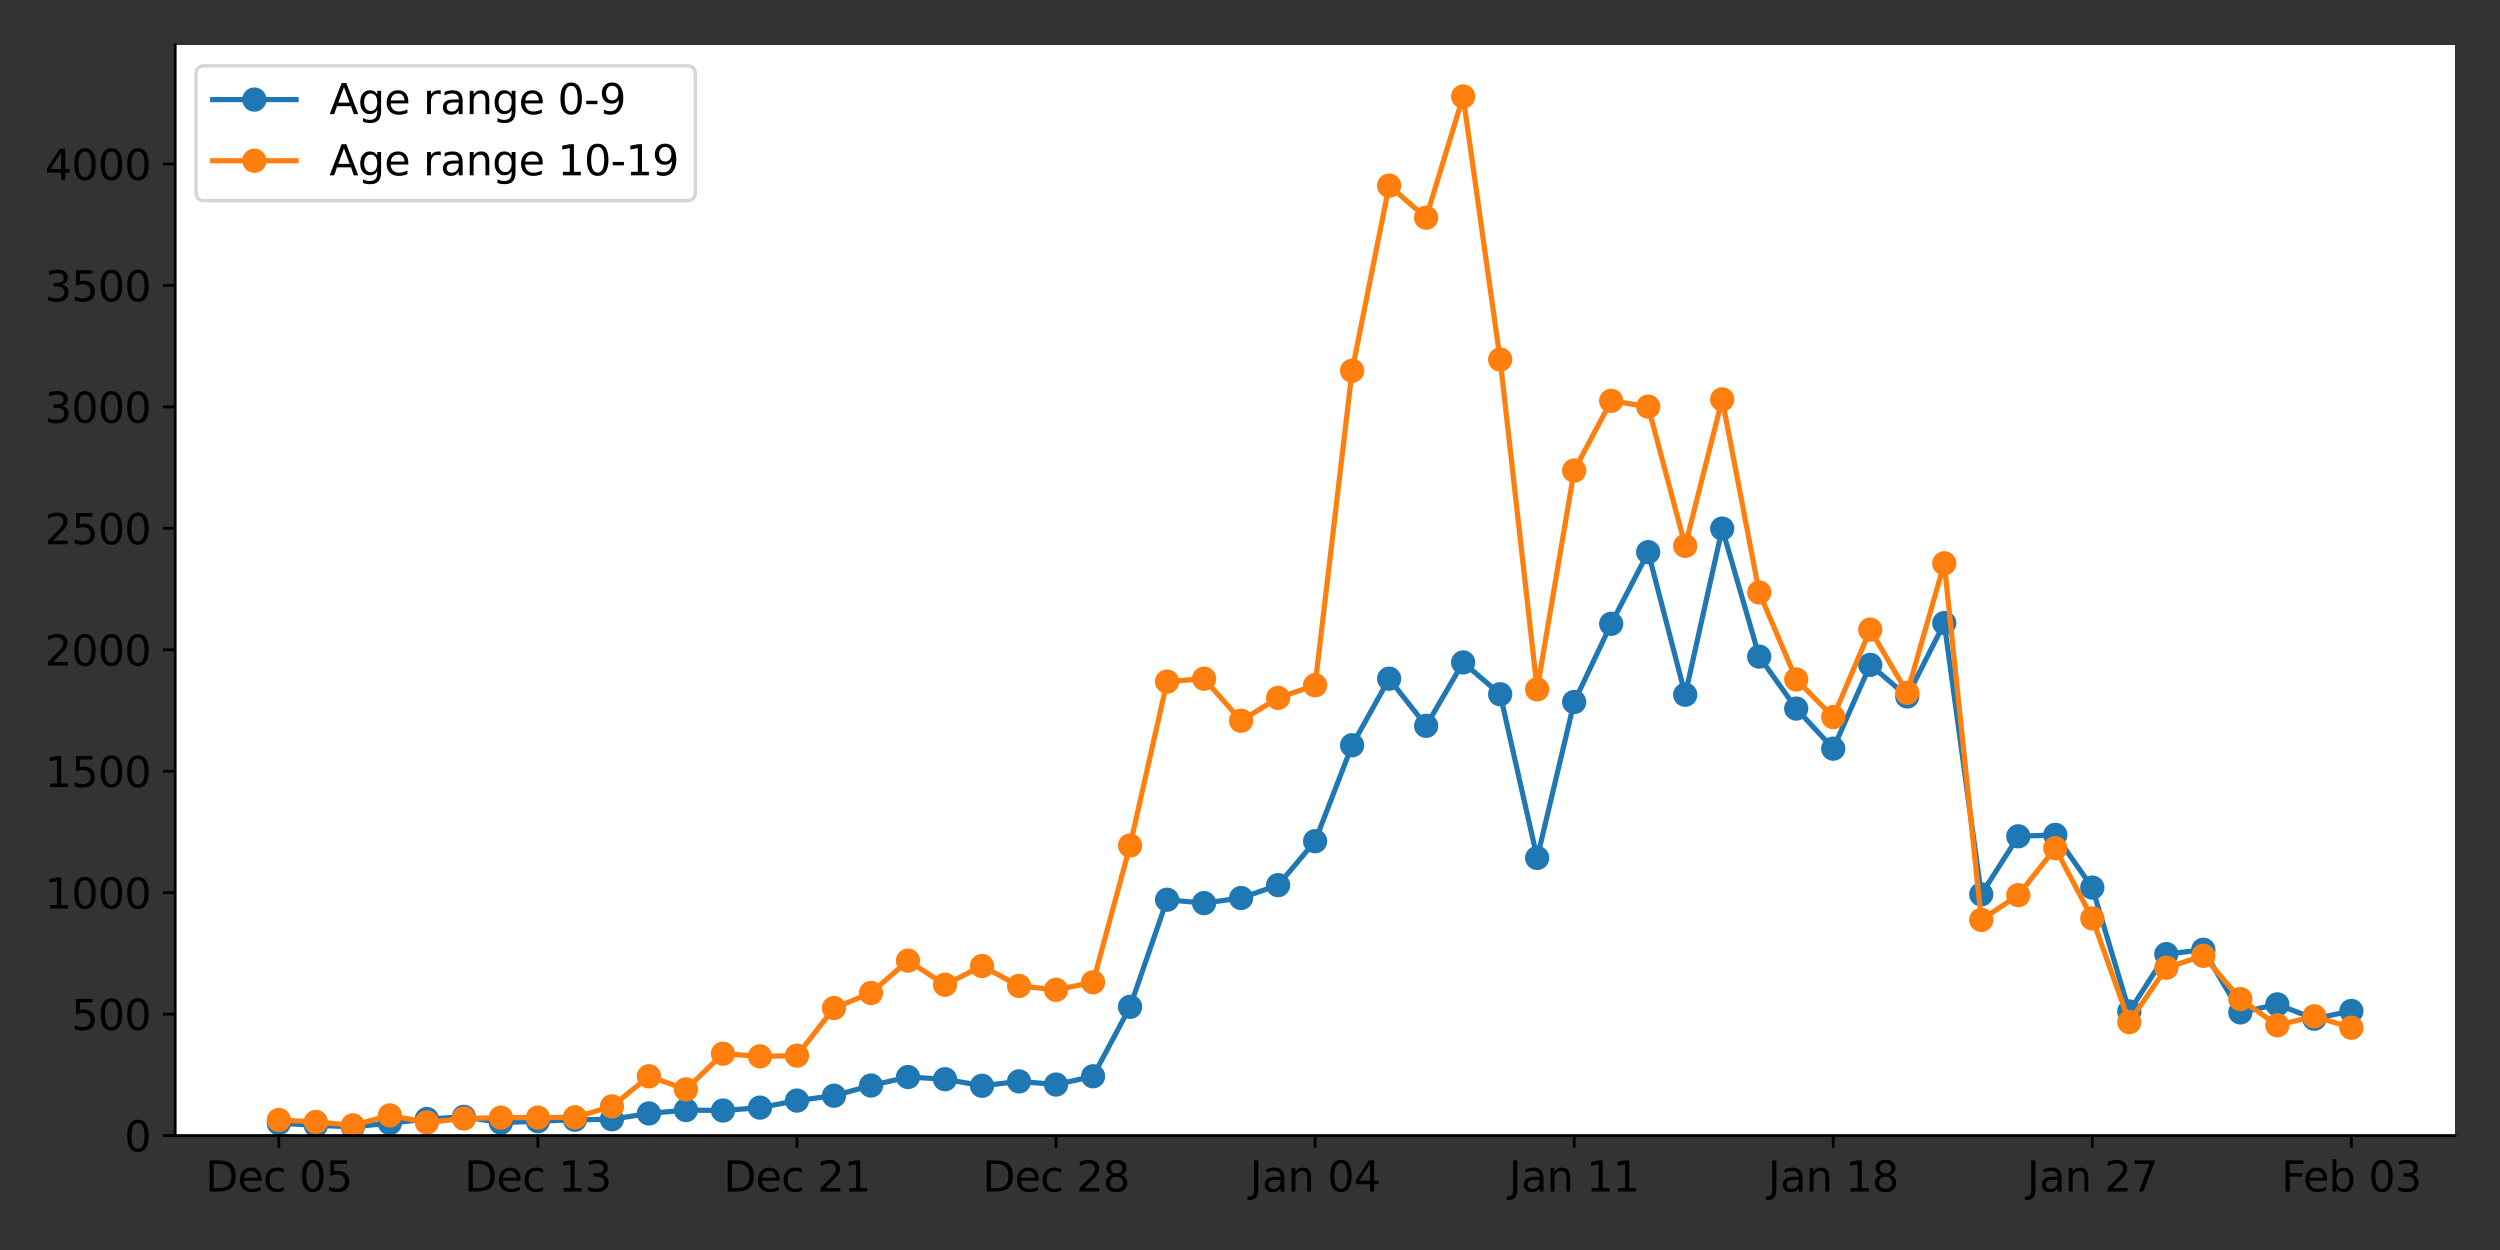 <?xml version="1.0" encoding="utf-8" standalone="no"?>
<!DOCTYPE svg PUBLIC "-//W3C//DTD SVG 1.1//EN"
  "http://www.w3.org/Graphics/SVG/1.1/DTD/svg11.dtd">
<svg xmlns:xlink="http://www.w3.org/1999/xlink" width="720pt" height="360pt" viewBox="0 0 720 360" xmlns="http://www.w3.org/2000/svg" version="1.1">
 <rect x="0" y="0" width="720" height="360" fill="#333333" stroke="none"/>
 <defs>
  <style type="text/css">*{stroke-linejoin: round; stroke-linecap: butt}</style>
 </defs>
 <g id="figure_1">
  <g id="patch_1">
   <path d="M 0 360 
L 720 360 
L 720 0 
L 0 0 
L 0 360 
z
" style="fill: none"/>
  </g>
  <g id="axes_1">
   <g id="patch_2">
    <path d="M 50.46 327.04 
L 707.04 327.04 
L 707.04 12.96 
L 50.46 12.96 
z
" style="fill: #ffffff"/>
   </g>
   <g id="matplotlib.axis_1">
    <g id="xtick_1">
     <g id="line2d_1">
      <defs>
       <path id="m9678a0bbe9" d="M 0 0 
L 0 3.5 
" style="stroke: #000000; stroke-width: 0.8"/>
      </defs>
      <g>
       <use xlink:href="#m9678a0bbe9" x="80.305" y="327.04" style="stroke: #000000; stroke-width: 0.8"/>
      </g>
     </g>
     <g id="text_1">
      <!-- Dec 05 -->
      <g transform="translate(59.152 343.158)scale(0.12 -0.12)">
       <defs>
        <path id="DejaVuSans-44" d="M 1259 4147 
L 1259 519 
L 2022 519 
Q 2988 519 3436 956 
Q 3884 1394 3884 2338 
Q 3884 3275 3436 3711 
Q 2988 4147 2022 4147 
L 1259 4147 
z
M 628 4666 
L 1925 4666 
Q 3281 4666 3915 4102 
Q 4550 3538 4550 2338 
Q 4550 1131 3912 565 
Q 3275 0 1925 0 
L 628 0 
L 628 4666 
z
" transform="scale(0.016)"/>
        <path id="DejaVuSans-65" d="M 3597 1894 
L 3597 1613 
L 953 1613 
Q 991 1019 1311 708 
Q 1631 397 2203 397 
Q 2534 397 2845 478 
Q 3156 559 3463 722 
L 3463 178 
Q 3153 47 2828 -22 
Q 2503 -91 2169 -91 
Q 1331 -91 842 396 
Q 353 884 353 1716 
Q 353 2575 817 3079 
Q 1281 3584 2069 3584 
Q 2775 3584 3186 3129 
Q 3597 2675 3597 1894 
z
M 3022 2063 
Q 3016 2534 2758 2815 
Q 2500 3097 2075 3097 
Q 1594 3097 1305 2825 
Q 1016 2553 972 2059 
L 3022 2063 
z
" transform="scale(0.016)"/>
        <path id="DejaVuSans-63" d="M 3122 3366 
L 3122 2828 
Q 2878 2963 2633 3030 
Q 2388 3097 2138 3097 
Q 1578 3097 1268 2742 
Q 959 2388 959 1747 
Q 959 1106 1268 751 
Q 1578 397 2138 397 
Q 2388 397 2633 464 
Q 2878 531 3122 666 
L 3122 134 
Q 2881 22 2623 -34 
Q 2366 -91 2075 -91 
Q 1284 -91 818 406 
Q 353 903 353 1747 
Q 353 2603 823 3093 
Q 1294 3584 2113 3584 
Q 2378 3584 2631 3529 
Q 2884 3475 3122 3366 
z
" transform="scale(0.016)"/>
        <path id="DejaVuSans-20" transform="scale(0.016)"/>
        <path id="DejaVuSans-30" d="M 2034 4250 
Q 1547 4250 1301 3770 
Q 1056 3291 1056 2328 
Q 1056 1369 1301 889 
Q 1547 409 2034 409 
Q 2525 409 2770 889 
Q 3016 1369 3016 2328 
Q 3016 3291 2770 3770 
Q 2525 4250 2034 4250 
z
M 2034 4750 
Q 2819 4750 3233 4129 
Q 3647 3509 3647 2328 
Q 3647 1150 3233 529 
Q 2819 -91 2034 -91 
Q 1250 -91 836 529 
Q 422 1150 422 2328 
Q 422 3509 836 4129 
Q 1250 4750 2034 4750 
z
" transform="scale(0.016)"/>
        <path id="DejaVuSans-35" d="M 691 4666 
L 3169 4666 
L 3169 4134 
L 1269 4134 
L 1269 2991 
Q 1406 3038 1543 3061 
Q 1681 3084 1819 3084 
Q 2600 3084 3056 2656 
Q 3513 2228 3513 1497 
Q 3513 744 3044 326 
Q 2575 -91 1722 -91 
Q 1428 -91 1123 -41 
Q 819 9 494 109 
L 494 744 
Q 775 591 1075 516 
Q 1375 441 1709 441 
Q 2250 441 2565 725 
Q 2881 1009 2881 1497 
Q 2881 1984 2565 2268 
Q 2250 2553 1709 2553 
Q 1456 2553 1204 2497 
Q 953 2441 691 2322 
L 691 4666 
z
" transform="scale(0.016)"/>
       </defs>
       <use xlink:href="#DejaVuSans-44"/>
       <use xlink:href="#DejaVuSans-65" x="77.002"/>
       <use xlink:href="#DejaVuSans-63" x="138.525"/>
       <use xlink:href="#DejaVuSans-20" x="193.506"/>
       <use xlink:href="#DejaVuSans-30" x="225.293"/>
       <use xlink:href="#DejaVuSans-35" x="288.916"/>
      </g>
     </g>
    </g>
    <g id="xtick_2">
     <g id="line2d_2">
      <g>
       <use xlink:href="#m9678a0bbe9" x="154.916" y="327.04" style="stroke: #000000; stroke-width: 0.8"/>
      </g>
     </g>
     <g id="text_2">
      <!-- Dec 13 -->
      <g transform="translate(133.763 343.158)scale(0.12 -0.12)">
       <defs>
        <path id="DejaVuSans-31" d="M 794 531 
L 1825 531 
L 1825 4091 
L 703 3866 
L 703 4441 
L 1819 4666 
L 2450 4666 
L 2450 531 
L 3481 531 
L 3481 0 
L 794 0 
L 794 531 
z
" transform="scale(0.016)"/>
        <path id="DejaVuSans-33" d="M 2597 2516 
Q 3050 2419 3304 2112 
Q 3559 1806 3559 1356 
Q 3559 666 3084 287 
Q 2609 -91 1734 -91 
Q 1441 -91 1130 -33 
Q 819 25 488 141 
L 488 750 
Q 750 597 1062 519 
Q 1375 441 1716 441 
Q 2309 441 2620 675 
Q 2931 909 2931 1356 
Q 2931 1769 2642 2001 
Q 2353 2234 1838 2234 
L 1294 2234 
L 1294 2753 
L 1863 2753 
Q 2328 2753 2575 2939 
Q 2822 3125 2822 3475 
Q 2822 3834 2567 4026 
Q 2313 4219 1838 4219 
Q 1578 4219 1281 4162 
Q 984 4106 628 3988 
L 628 4550 
Q 988 4650 1302 4700 
Q 1616 4750 1894 4750 
Q 2613 4750 3031 4423 
Q 3450 4097 3450 3541 
Q 3450 3153 3228 2886 
Q 3006 2619 2597 2516 
z
" transform="scale(0.016)"/>
       </defs>
       <use xlink:href="#DejaVuSans-44"/>
       <use xlink:href="#DejaVuSans-65" x="77.002"/>
       <use xlink:href="#DejaVuSans-63" x="138.525"/>
       <use xlink:href="#DejaVuSans-20" x="193.506"/>
       <use xlink:href="#DejaVuSans-31" x="225.293"/>
       <use xlink:href="#DejaVuSans-33" x="288.916"/>
      </g>
     </g>
    </g>
    <g id="xtick_3">
     <g id="line2d_3">
      <g>
       <use xlink:href="#m9678a0bbe9" x="229.527" y="327.04" style="stroke: #000000; stroke-width: 0.8"/>
      </g>
     </g>
     <g id="text_3">
      <!-- Dec 21 -->
      <g transform="translate(208.374 343.158)scale(0.12 -0.12)">
       <defs>
        <path id="DejaVuSans-32" d="M 1228 531 
L 3431 531 
L 3431 0 
L 469 0 
L 469 531 
Q 828 903 1448 1529 
Q 2069 2156 2228 2338 
Q 2531 2678 2651 2914 
Q 2772 3150 2772 3378 
Q 2772 3750 2511 3984 
Q 2250 4219 1831 4219 
Q 1534 4219 1204 4116 
Q 875 4013 500 3803 
L 500 4441 
Q 881 4594 1212 4672 
Q 1544 4750 1819 4750 
Q 2544 4750 2975 4387 
Q 3406 4025 3406 3419 
Q 3406 3131 3298 2873 
Q 3191 2616 2906 2266 
Q 2828 2175 2409 1742 
Q 1991 1309 1228 531 
z
" transform="scale(0.016)"/>
       </defs>
       <use xlink:href="#DejaVuSans-44"/>
       <use xlink:href="#DejaVuSans-65" x="77.002"/>
       <use xlink:href="#DejaVuSans-63" x="138.525"/>
       <use xlink:href="#DejaVuSans-20" x="193.506"/>
       <use xlink:href="#DejaVuSans-32" x="225.293"/>
       <use xlink:href="#DejaVuSans-31" x="288.916"/>
      </g>
     </g>
    </g>
    <g id="xtick_4">
     <g id="line2d_4">
      <g>
       <use xlink:href="#m9678a0bbe9" x="304.139" y="327.04" style="stroke: #000000; stroke-width: 0.8"/>
      </g>
     </g>
     <g id="text_4">
      <!-- Dec 28 -->
      <g transform="translate(282.986 343.158)scale(0.12 -0.12)">
       <defs>
        <path id="DejaVuSans-38" d="M 2034 2216 
Q 1584 2216 1326 1975 
Q 1069 1734 1069 1313 
Q 1069 891 1326 650 
Q 1584 409 2034 409 
Q 2484 409 2743 651 
Q 3003 894 3003 1313 
Q 3003 1734 2745 1975 
Q 2488 2216 2034 2216 
z
M 1403 2484 
Q 997 2584 770 2862 
Q 544 3141 544 3541 
Q 544 4100 942 4425 
Q 1341 4750 2034 4750 
Q 2731 4750 3128 4425 
Q 3525 4100 3525 3541 
Q 3525 3141 3298 2862 
Q 3072 2584 2669 2484 
Q 3125 2378 3379 2068 
Q 3634 1759 3634 1313 
Q 3634 634 3220 271 
Q 2806 -91 2034 -91 
Q 1263 -91 848 271 
Q 434 634 434 1313 
Q 434 1759 690 2068 
Q 947 2378 1403 2484 
z
M 1172 3481 
Q 1172 3119 1398 2916 
Q 1625 2713 2034 2713 
Q 2441 2713 2670 2916 
Q 2900 3119 2900 3481 
Q 2900 3844 2670 4047 
Q 2441 4250 2034 4250 
Q 1625 4250 1398 4047 
Q 1172 3844 1172 3481 
z
" transform="scale(0.016)"/>
       </defs>
       <use xlink:href="#DejaVuSans-44"/>
       <use xlink:href="#DejaVuSans-65" x="77.002"/>
       <use xlink:href="#DejaVuSans-63" x="138.525"/>
       <use xlink:href="#DejaVuSans-20" x="193.506"/>
       <use xlink:href="#DejaVuSans-32" x="225.293"/>
       <use xlink:href="#DejaVuSans-38" x="288.916"/>
      </g>
     </g>
    </g>
    <g id="xtick_5">
     <g id="line2d_5">
      <g>
       <use xlink:href="#m9678a0bbe9" x="378.75" y="327.04" style="stroke: #000000; stroke-width: 0.8"/>
      </g>
     </g>
     <g id="text_5">
      <!-- Jan 04 -->
      <g transform="translate(359.959 343.158)scale(0.12 -0.12)">
       <defs>
        <path id="DejaVuSans-4a" d="M 628 4666 
L 1259 4666 
L 1259 325 
Q 1259 -519 939 -900 
Q 619 -1281 -91 -1281 
L -331 -1281 
L -331 -750 
L -134 -750 
Q 284 -750 456 -515 
Q 628 -281 628 325 
L 628 4666 
z
" transform="scale(0.016)"/>
        <path id="DejaVuSans-61" d="M 2194 1759 
Q 1497 1759 1228 1600 
Q 959 1441 959 1056 
Q 959 750 1161 570 
Q 1363 391 1709 391 
Q 2188 391 2477 730 
Q 2766 1069 2766 1631 
L 2766 1759 
L 2194 1759 
z
M 3341 1997 
L 3341 0 
L 2766 0 
L 2766 531 
Q 2569 213 2275 61 
Q 1981 -91 1556 -91 
Q 1019 -91 701 211 
Q 384 513 384 1019 
Q 384 1609 779 1909 
Q 1175 2209 1959 2209 
L 2766 2209 
L 2766 2266 
Q 2766 2663 2505 2880 
Q 2244 3097 1772 3097 
Q 1472 3097 1187 3025 
Q 903 2953 641 2809 
L 641 3341 
Q 956 3463 1253 3523 
Q 1550 3584 1831 3584 
Q 2591 3584 2966 3190 
Q 3341 2797 3341 1997 
z
" transform="scale(0.016)"/>
        <path id="DejaVuSans-6e" d="M 3513 2113 
L 3513 0 
L 2938 0 
L 2938 2094 
Q 2938 2591 2744 2837 
Q 2550 3084 2163 3084 
Q 1697 3084 1428 2787 
Q 1159 2491 1159 1978 
L 1159 0 
L 581 0 
L 581 3500 
L 1159 3500 
L 1159 2956 
Q 1366 3272 1645 3428 
Q 1925 3584 2291 3584 
Q 2894 3584 3203 3211 
Q 3513 2838 3513 2113 
z
" transform="scale(0.016)"/>
        <path id="DejaVuSans-34" d="M 2419 4116 
L 825 1625 
L 2419 1625 
L 2419 4116 
z
M 2253 4666 
L 3047 4666 
L 3047 1625 
L 3713 1625 
L 3713 1100 
L 3047 1100 
L 3047 0 
L 2419 0 
L 2419 1100 
L 313 1100 
L 313 1709 
L 2253 4666 
z
" transform="scale(0.016)"/>
       </defs>
       <use xlink:href="#DejaVuSans-4a"/>
       <use xlink:href="#DejaVuSans-61" x="29.492"/>
       <use xlink:href="#DejaVuSans-6e" x="90.771"/>
       <use xlink:href="#DejaVuSans-20" x="154.15"/>
       <use xlink:href="#DejaVuSans-30" x="185.938"/>
       <use xlink:href="#DejaVuSans-34" x="249.561"/>
      </g>
     </g>
    </g>
    <g id="xtick_6">
     <g id="line2d_6">
      <g>
       <use xlink:href="#m9678a0bbe9" x="453.361" y="327.04" style="stroke: #000000; stroke-width: 0.8"/>
      </g>
     </g>
     <g id="text_6">
      <!-- Jan 11 -->
      <g transform="translate(434.57 343.158)scale(0.12 -0.12)">
       <use xlink:href="#DejaVuSans-4a"/>
       <use xlink:href="#DejaVuSans-61" x="29.492"/>
       <use xlink:href="#DejaVuSans-6e" x="90.771"/>
       <use xlink:href="#DejaVuSans-20" x="154.15"/>
       <use xlink:href="#DejaVuSans-31" x="185.938"/>
       <use xlink:href="#DejaVuSans-31" x="249.561"/>
      </g>
     </g>
    </g>
    <g id="xtick_7">
     <g id="line2d_7">
      <g>
       <use xlink:href="#m9678a0bbe9" x="527.973" y="327.04" style="stroke: #000000; stroke-width: 0.8"/>
      </g>
     </g>
     <g id="text_7">
      <!-- Jan 18 -->
      <g transform="translate(509.181 343.158)scale(0.12 -0.12)">
       <use xlink:href="#DejaVuSans-4a"/>
       <use xlink:href="#DejaVuSans-61" x="29.492"/>
       <use xlink:href="#DejaVuSans-6e" x="90.771"/>
       <use xlink:href="#DejaVuSans-20" x="154.15"/>
       <use xlink:href="#DejaVuSans-31" x="185.938"/>
       <use xlink:href="#DejaVuSans-38" x="249.561"/>
      </g>
     </g>
    </g>
    <g id="xtick_8">
     <g id="line2d_8">
      <g>
       <use xlink:href="#m9678a0bbe9" x="602.584" y="327.04" style="stroke: #000000; stroke-width: 0.8"/>
      </g>
     </g>
     <g id="text_8">
      <!-- Jan 27 -->
      <g transform="translate(583.793 343.158)scale(0.12 -0.12)">
       <defs>
        <path id="DejaVuSans-37" d="M 525 4666 
L 3525 4666 
L 3525 4397 
L 1831 0 
L 1172 0 
L 2766 4134 
L 525 4134 
L 525 4666 
z
" transform="scale(0.016)"/>
       </defs>
       <use xlink:href="#DejaVuSans-4a"/>
       <use xlink:href="#DejaVuSans-61" x="29.492"/>
       <use xlink:href="#DejaVuSans-6e" x="90.771"/>
       <use xlink:href="#DejaVuSans-20" x="154.15"/>
       <use xlink:href="#DejaVuSans-32" x="185.938"/>
       <use xlink:href="#DejaVuSans-37" x="249.561"/>
      </g>
     </g>
    </g>
    <g id="xtick_9">
     <g id="line2d_9">
      <g>
       <use xlink:href="#m9678a0bbe9" x="677.195" y="327.04" style="stroke: #000000; stroke-width: 0.8"/>
      </g>
     </g>
     <g id="text_9">
      <!-- Feb 03 -->
      <g transform="translate(657.032 343.158)scale(0.12 -0.12)">
       <defs>
        <path id="DejaVuSans-46" d="M 628 4666 
L 3309 4666 
L 3309 4134 
L 1259 4134 
L 1259 2759 
L 3109 2759 
L 3109 2228 
L 1259 2228 
L 1259 0 
L 628 0 
L 628 4666 
z
" transform="scale(0.016)"/>
        <path id="DejaVuSans-62" d="M 3116 1747 
Q 3116 2381 2855 2742 
Q 2594 3103 2138 3103 
Q 1681 3103 1420 2742 
Q 1159 2381 1159 1747 
Q 1159 1113 1420 752 
Q 1681 391 2138 391 
Q 2594 391 2855 752 
Q 3116 1113 3116 1747 
z
M 1159 2969 
Q 1341 3281 1617 3432 
Q 1894 3584 2278 3584 
Q 2916 3584 3314 3078 
Q 3713 2572 3713 1747 
Q 3713 922 3314 415 
Q 2916 -91 2278 -91 
Q 1894 -91 1617 61 
Q 1341 213 1159 525 
L 1159 0 
L 581 0 
L 581 4863 
L 1159 4863 
L 1159 2969 
z
" transform="scale(0.016)"/>
       </defs>
       <use xlink:href="#DejaVuSans-46"/>
       <use xlink:href="#DejaVuSans-65" x="52.02"/>
       <use xlink:href="#DejaVuSans-62" x="113.543"/>
       <use xlink:href="#DejaVuSans-20" x="177.02"/>
       <use xlink:href="#DejaVuSans-30" x="208.807"/>
       <use xlink:href="#DejaVuSans-33" x="272.43"/>
      </g>
     </g>
    </g>
   </g>
   <g id="matplotlib.axis_2">
    <g id="ytick_1">
     <g id="line2d_10">
      <defs>
       <path id="mb37a2f0172" d="M 0 0 
L -3.5 0 
" style="stroke: #000000; stroke-width: 0.8"/>
      </defs>
      <g>
       <use xlink:href="#mb37a2f0172" x="50.46" y="327.04" style="stroke: #000000; stroke-width: 0.8"/>
      </g>
     </g>
     <g id="text_10">
      <!-- 0 -->
      <g transform="translate(35.825 331.599)scale(0.12 -0.12)">
       <use xlink:href="#DejaVuSans-30"/>
      </g>
     </g>
    </g>
    <g id="ytick_2">
     <g id="line2d_11">
      <g>
       <use xlink:href="#mb37a2f0172" x="50.46" y="292.065" style="stroke: #000000; stroke-width: 0.8"/>
      </g>
     </g>
     <g id="text_11">
      <!-- 500 -->
      <g transform="translate(20.555 296.624)scale(0.12 -0.12)">
       <use xlink:href="#DejaVuSans-35"/>
       <use xlink:href="#DejaVuSans-30" x="63.623"/>
       <use xlink:href="#DejaVuSans-30" x="127.246"/>
      </g>
     </g>
    </g>
    <g id="ytick_3">
     <g id="line2d_12">
      <g>
       <use xlink:href="#mb37a2f0172" x="50.46" y="257.091" style="stroke: #000000; stroke-width: 0.8"/>
      </g>
     </g>
     <g id="text_12">
      <!-- 1000 -->
      <g transform="translate(12.92 261.65)scale(0.12 -0.12)">
       <use xlink:href="#DejaVuSans-31"/>
       <use xlink:href="#DejaVuSans-30" x="63.623"/>
       <use xlink:href="#DejaVuSans-30" x="127.246"/>
       <use xlink:href="#DejaVuSans-30" x="190.869"/>
      </g>
     </g>
    </g>
    <g id="ytick_4">
     <g id="line2d_13">
      <g>
       <use xlink:href="#mb37a2f0172" x="50.46" y="222.116" style="stroke: #000000; stroke-width: 0.8"/>
      </g>
     </g>
     <g id="text_13">
      <!-- 1500 -->
      <g transform="translate(12.92 226.675)scale(0.12 -0.12)">
       <use xlink:href="#DejaVuSans-31"/>
       <use xlink:href="#DejaVuSans-35" x="63.623"/>
       <use xlink:href="#DejaVuSans-30" x="127.246"/>
       <use xlink:href="#DejaVuSans-30" x="190.869"/>
      </g>
     </g>
    </g>
    <g id="ytick_5">
     <g id="line2d_14">
      <g>
       <use xlink:href="#mb37a2f0172" x="50.46" y="187.141" style="stroke: #000000; stroke-width: 0.8"/>
      </g>
     </g>
     <g id="text_14">
      <!-- 2000 -->
      <g transform="translate(12.92 191.7)scale(0.12 -0.12)">
       <use xlink:href="#DejaVuSans-32"/>
       <use xlink:href="#DejaVuSans-30" x="63.623"/>
       <use xlink:href="#DejaVuSans-30" x="127.246"/>
       <use xlink:href="#DejaVuSans-30" x="190.869"/>
      </g>
     </g>
    </g>
    <g id="ytick_6">
     <g id="line2d_15">
      <g>
       <use xlink:href="#mb37a2f0172" x="50.46" y="152.166" style="stroke: #000000; stroke-width: 0.8"/>
      </g>
     </g>
     <g id="text_15">
      <!-- 2500 -->
      <g transform="translate(12.92 156.725)scale(0.12 -0.12)">
       <use xlink:href="#DejaVuSans-32"/>
       <use xlink:href="#DejaVuSans-35" x="63.623"/>
       <use xlink:href="#DejaVuSans-30" x="127.246"/>
       <use xlink:href="#DejaVuSans-30" x="190.869"/>
      </g>
     </g>
    </g>
    <g id="ytick_7">
     <g id="line2d_16">
      <g>
       <use xlink:href="#mb37a2f0172" x="50.46" y="117.192" style="stroke: #000000; stroke-width: 0.8"/>
      </g>
     </g>
     <g id="text_16">
      <!-- 3000 -->
      <g transform="translate(12.92 121.751)scale(0.12 -0.12)">
       <use xlink:href="#DejaVuSans-33"/>
       <use xlink:href="#DejaVuSans-30" x="63.623"/>
       <use xlink:href="#DejaVuSans-30" x="127.246"/>
       <use xlink:href="#DejaVuSans-30" x="190.869"/>
      </g>
     </g>
    </g>
    <g id="ytick_8">
     <g id="line2d_17">
      <g>
       <use xlink:href="#mb37a2f0172" x="50.46" y="82.217" style="stroke: #000000; stroke-width: 0.8"/>
      </g>
     </g>
     <g id="text_17">
      <!-- 3500 -->
      <g transform="translate(12.92 86.776)scale(0.12 -0.12)">
       <use xlink:href="#DejaVuSans-33"/>
       <use xlink:href="#DejaVuSans-35" x="63.623"/>
       <use xlink:href="#DejaVuSans-30" x="127.246"/>
       <use xlink:href="#DejaVuSans-30" x="190.869"/>
      </g>
     </g>
    </g>
    <g id="ytick_9">
     <g id="line2d_18">
      <g>
       <use xlink:href="#mb37a2f0172" x="50.46" y="47.242" style="stroke: #000000; stroke-width: 0.8"/>
      </g>
     </g>
     <g id="text_18">
      <!-- 4000 -->
      <g transform="translate(12.92 51.801)scale(0.12 -0.12)">
       <use xlink:href="#DejaVuSans-34"/>
       <use xlink:href="#DejaVuSans-30" x="63.623"/>
       <use xlink:href="#DejaVuSans-30" x="127.246"/>
       <use xlink:href="#DejaVuSans-30" x="190.869"/>
      </g>
     </g>
    </g>
   </g>
   <g id="line2d_19">
    <path d="M 80.305 323.473 
L 90.963 324.102 
L 101.622 324.522 
L 112.281 323.473 
L 122.94 322.283 
L 133.598 321.654 
L 144.257 323.333 
L 154.916 322.913 
L 165.575 322.493 
L 176.233 322.353 
L 186.892 320.675 
L 197.551 319.695 
L 208.21 319.835 
L 218.869 318.996 
L 229.527 316.967 
L 240.186 315.568 
L 250.845 312.63 
L 261.504 310.182 
L 272.162 310.812 
L 282.821 312.7 
L 293.48 311.441 
L 304.139 312.351 
L 314.797 309.972 
L 325.456 289.967 
L 336.115 259.119 
L 346.774 260.098 
L 357.432 258.629 
L 368.091 254.922 
L 378.75 242.261 
L 389.409 214.631 
L 400.068 195.465 
L 410.726 209.035 
L 421.385 190.778 
L 432.044 199.942 
L 442.703 247.088 
L 453.361 202.18 
L 464.02 179.657 
L 474.679 159.021 
L 485.338 200.082 
L 495.996 152.236 
L 506.655 189.1 
L 517.314 204.069 
L 527.973 215.611 
L 538.631 191.478 
L 549.29 200.571 
L 559.949 179.447 
L 570.608 257.58 
L 581.267 240.862 
L 591.925 240.443 
L 602.584 255.622 
L 613.243 291.296 
L 623.902 274.788 
L 634.56 273.529 
L 645.219 291.576 
L 655.878 289.267 
L 666.537 293.394 
L 677.195 291.156 
" clip-path="url(#pb057a2be83)" style="fill: none; stroke: #1f77b4; stroke-width: 1.5; stroke-linecap: square"/>
    <defs>
     <path id="m5c2efe991f" d="M 0 3 
C 0.796 3 1.559 2.684 2.121 2.121 
C 2.684 1.559 3 0.796 3 0 
C 3 -0.796 2.684 -1.559 2.121 -2.121 
C 1.559 -2.684 0.796 -3 0 -3 
C -0.796 -3 -1.559 -2.684 -2.121 -2.121 
C -2.684 -1.559 -3 -0.796 -3 0 
C -3 0.796 -2.684 1.559 -2.121 2.121 
C -1.559 2.684 -0.796 3 0 3 
z
" style="stroke: #1f77b4"/>
    </defs>
    <g clip-path="url(#pb057a2be83)">
     <use xlink:href="#m5c2efe991f" x="80.305" y="323.473" style="fill: #1f77b4; stroke: #1f77b4"/>
     <use xlink:href="#m5c2efe991f" x="90.963" y="324.102" style="fill: #1f77b4; stroke: #1f77b4"/>
     <use xlink:href="#m5c2efe991f" x="101.622" y="324.522" style="fill: #1f77b4; stroke: #1f77b4"/>
     <use xlink:href="#m5c2efe991f" x="112.281" y="323.473" style="fill: #1f77b4; stroke: #1f77b4"/>
     <use xlink:href="#m5c2efe991f" x="122.94" y="322.283" style="fill: #1f77b4; stroke: #1f77b4"/>
     <use xlink:href="#m5c2efe991f" x="133.598" y="321.654" style="fill: #1f77b4; stroke: #1f77b4"/>
     <use xlink:href="#m5c2efe991f" x="144.257" y="323.333" style="fill: #1f77b4; stroke: #1f77b4"/>
     <use xlink:href="#m5c2efe991f" x="154.916" y="322.913" style="fill: #1f77b4; stroke: #1f77b4"/>
     <use xlink:href="#m5c2efe991f" x="165.575" y="322.493" style="fill: #1f77b4; stroke: #1f77b4"/>
     <use xlink:href="#m5c2efe991f" x="176.233" y="322.353" style="fill: #1f77b4; stroke: #1f77b4"/>
     <use xlink:href="#m5c2efe991f" x="186.892" y="320.675" style="fill: #1f77b4; stroke: #1f77b4"/>
     <use xlink:href="#m5c2efe991f" x="197.551" y="319.695" style="fill: #1f77b4; stroke: #1f77b4"/>
     <use xlink:href="#m5c2efe991f" x="208.21" y="319.835" style="fill: #1f77b4; stroke: #1f77b4"/>
     <use xlink:href="#m5c2efe991f" x="218.869" y="318.996" style="fill: #1f77b4; stroke: #1f77b4"/>
     <use xlink:href="#m5c2efe991f" x="229.527" y="316.967" style="fill: #1f77b4; stroke: #1f77b4"/>
     <use xlink:href="#m5c2efe991f" x="240.186" y="315.568" style="fill: #1f77b4; stroke: #1f77b4"/>
     <use xlink:href="#m5c2efe991f" x="250.845" y="312.63" style="fill: #1f77b4; stroke: #1f77b4"/>
     <use xlink:href="#m5c2efe991f" x="261.504" y="310.182" style="fill: #1f77b4; stroke: #1f77b4"/>
     <use xlink:href="#m5c2efe991f" x="272.162" y="310.812" style="fill: #1f77b4; stroke: #1f77b4"/>
     <use xlink:href="#m5c2efe991f" x="282.821" y="312.7" style="fill: #1f77b4; stroke: #1f77b4"/>
     <use xlink:href="#m5c2efe991f" x="293.48" y="311.441" style="fill: #1f77b4; stroke: #1f77b4"/>
     <use xlink:href="#m5c2efe991f" x="304.139" y="312.351" style="fill: #1f77b4; stroke: #1f77b4"/>
     <use xlink:href="#m5c2efe991f" x="314.797" y="309.972" style="fill: #1f77b4; stroke: #1f77b4"/>
     <use xlink:href="#m5c2efe991f" x="325.456" y="289.967" style="fill: #1f77b4; stroke: #1f77b4"/>
     <use xlink:href="#m5c2efe991f" x="336.115" y="259.119" style="fill: #1f77b4; stroke: #1f77b4"/>
     <use xlink:href="#m5c2efe991f" x="346.774" y="260.098" style="fill: #1f77b4; stroke: #1f77b4"/>
     <use xlink:href="#m5c2efe991f" x="357.432" y="258.629" style="fill: #1f77b4; stroke: #1f77b4"/>
     <use xlink:href="#m5c2efe991f" x="368.091" y="254.922" style="fill: #1f77b4; stroke: #1f77b4"/>
     <use xlink:href="#m5c2efe991f" x="378.75" y="242.261" style="fill: #1f77b4; stroke: #1f77b4"/>
     <use xlink:href="#m5c2efe991f" x="389.409" y="214.631" style="fill: #1f77b4; stroke: #1f77b4"/>
     <use xlink:href="#m5c2efe991f" x="400.068" y="195.465" style="fill: #1f77b4; stroke: #1f77b4"/>
     <use xlink:href="#m5c2efe991f" x="410.726" y="209.035" style="fill: #1f77b4; stroke: #1f77b4"/>
     <use xlink:href="#m5c2efe991f" x="421.385" y="190.778" style="fill: #1f77b4; stroke: #1f77b4"/>
     <use xlink:href="#m5c2efe991f" x="432.044" y="199.942" style="fill: #1f77b4; stroke: #1f77b4"/>
     <use xlink:href="#m5c2efe991f" x="442.703" y="247.088" style="fill: #1f77b4; stroke: #1f77b4"/>
     <use xlink:href="#m5c2efe991f" x="453.361" y="202.18" style="fill: #1f77b4; stroke: #1f77b4"/>
     <use xlink:href="#m5c2efe991f" x="464.02" y="179.657" style="fill: #1f77b4; stroke: #1f77b4"/>
     <use xlink:href="#m5c2efe991f" x="474.679" y="159.021" style="fill: #1f77b4; stroke: #1f77b4"/>
     <use xlink:href="#m5c2efe991f" x="485.338" y="200.082" style="fill: #1f77b4; stroke: #1f77b4"/>
     <use xlink:href="#m5c2efe991f" x="495.996" y="152.236" style="fill: #1f77b4; stroke: #1f77b4"/>
     <use xlink:href="#m5c2efe991f" x="506.655" y="189.1" style="fill: #1f77b4; stroke: #1f77b4"/>
     <use xlink:href="#m5c2efe991f" x="517.314" y="204.069" style="fill: #1f77b4; stroke: #1f77b4"/>
     <use xlink:href="#m5c2efe991f" x="527.973" y="215.611" style="fill: #1f77b4; stroke: #1f77b4"/>
     <use xlink:href="#m5c2efe991f" x="538.631" y="191.478" style="fill: #1f77b4; stroke: #1f77b4"/>
     <use xlink:href="#m5c2efe991f" x="549.29" y="200.571" style="fill: #1f77b4; stroke: #1f77b4"/>
     <use xlink:href="#m5c2efe991f" x="559.949" y="179.447" style="fill: #1f77b4; stroke: #1f77b4"/>
     <use xlink:href="#m5c2efe991f" x="570.608" y="257.58" style="fill: #1f77b4; stroke: #1f77b4"/>
     <use xlink:href="#m5c2efe991f" x="581.267" y="240.862" style="fill: #1f77b4; stroke: #1f77b4"/>
     <use xlink:href="#m5c2efe991f" x="591.925" y="240.443" style="fill: #1f77b4; stroke: #1f77b4"/>
     <use xlink:href="#m5c2efe991f" x="602.584" y="255.622" style="fill: #1f77b4; stroke: #1f77b4"/>
     <use xlink:href="#m5c2efe991f" x="613.243" y="291.296" style="fill: #1f77b4; stroke: #1f77b4"/>
     <use xlink:href="#m5c2efe991f" x="623.902" y="274.788" style="fill: #1f77b4; stroke: #1f77b4"/>
     <use xlink:href="#m5c2efe991f" x="634.56" y="273.529" style="fill: #1f77b4; stroke: #1f77b4"/>
     <use xlink:href="#m5c2efe991f" x="645.219" y="291.576" style="fill: #1f77b4; stroke: #1f77b4"/>
     <use xlink:href="#m5c2efe991f" x="655.878" y="289.267" style="fill: #1f77b4; stroke: #1f77b4"/>
     <use xlink:href="#m5c2efe991f" x="666.537" y="293.394" style="fill: #1f77b4; stroke: #1f77b4"/>
     <use xlink:href="#m5c2efe991f" x="677.195" y="291.156" style="fill: #1f77b4; stroke: #1f77b4"/>
    </g>
   </g>
   <g id="line2d_20">
    <path d="M 80.305 322.563 
L 90.963 323.123 
L 101.622 324.102 
L 112.281 321.234 
L 122.94 323.263 
L 133.598 322.144 
L 144.257 321.864 
L 154.916 321.864 
L 165.575 321.794 
L 176.233 318.646 
L 186.892 309.972 
L 197.551 313.75 
L 208.21 303.467 
L 218.869 304.236 
L 229.527 304.027 
L 240.186 290.317 
L 250.845 285.98 
L 261.504 276.676 
L 272.162 283.601 
L 282.821 278.215 
L 293.48 283.951 
L 304.139 285.07 
L 314.797 282.902 
L 325.456 243.52 
L 336.115 196.304 
L 346.774 195.465 
L 357.432 207.566 
L 368.091 200.991 
L 378.75 197.354 
L 389.409 106.769 
L 400.068 53.468 
L 410.726 62.701 
L 421.385 27.796 
L 432.044 103.552 
L 442.703 198.543 
L 453.361 135.518 
L 464.02 115.443 
L 474.679 117.122 
L 485.338 157.203 
L 495.996 115.023 
L 506.655 170.633 
L 517.314 195.675 
L 527.973 206.517 
L 538.631 181.335 
L 549.29 199.522 
L 559.949 162.239 
L 570.608 264.925 
L 581.267 257.79 
L 591.925 244.29 
L 602.584 264.505 
L 613.243 294.374 
L 623.902 278.705 
L 634.56 275.277 
L 645.219 287.728 
L 655.878 295.283 
L 666.537 292.695 
L 677.195 295.982 
" clip-path="url(#pb057a2be83)" style="fill: none; stroke: #ff7f0e; stroke-width: 1.5; stroke-linecap: square"/>
    <defs>
     <path id="m11081d0421" d="M 0 3 
C 0.796 3 1.559 2.684 2.121 2.121 
C 2.684 1.559 3 0.796 3 0 
C 3 -0.796 2.684 -1.559 2.121 -2.121 
C 1.559 -2.684 0.796 -3 0 -3 
C -0.796 -3 -1.559 -2.684 -2.121 -2.121 
C -2.684 -1.559 -3 -0.796 -3 0 
C -3 0.796 -2.684 1.559 -2.121 2.121 
C -1.559 2.684 -0.796 3 0 3 
z
" style="stroke: #ff7f0e"/>
    </defs>
    <g clip-path="url(#pb057a2be83)">
     <use xlink:href="#m11081d0421" x="80.305" y="322.563" style="fill: #ff7f0e; stroke: #ff7f0e"/>
     <use xlink:href="#m11081d0421" x="90.963" y="323.123" style="fill: #ff7f0e; stroke: #ff7f0e"/>
     <use xlink:href="#m11081d0421" x="101.622" y="324.102" style="fill: #ff7f0e; stroke: #ff7f0e"/>
     <use xlink:href="#m11081d0421" x="112.281" y="321.234" style="fill: #ff7f0e; stroke: #ff7f0e"/>
     <use xlink:href="#m11081d0421" x="122.94" y="323.263" style="fill: #ff7f0e; stroke: #ff7f0e"/>
     <use xlink:href="#m11081d0421" x="133.598" y="322.144" style="fill: #ff7f0e; stroke: #ff7f0e"/>
     <use xlink:href="#m11081d0421" x="144.257" y="321.864" style="fill: #ff7f0e; stroke: #ff7f0e"/>
     <use xlink:href="#m11081d0421" x="154.916" y="321.864" style="fill: #ff7f0e; stroke: #ff7f0e"/>
     <use xlink:href="#m11081d0421" x="165.575" y="321.794" style="fill: #ff7f0e; stroke: #ff7f0e"/>
     <use xlink:href="#m11081d0421" x="176.233" y="318.646" style="fill: #ff7f0e; stroke: #ff7f0e"/>
     <use xlink:href="#m11081d0421" x="186.892" y="309.972" style="fill: #ff7f0e; stroke: #ff7f0e"/>
     <use xlink:href="#m11081d0421" x="197.551" y="313.75" style="fill: #ff7f0e; stroke: #ff7f0e"/>
     <use xlink:href="#m11081d0421" x="208.21" y="303.467" style="fill: #ff7f0e; stroke: #ff7f0e"/>
     <use xlink:href="#m11081d0421" x="218.869" y="304.236" style="fill: #ff7f0e; stroke: #ff7f0e"/>
     <use xlink:href="#m11081d0421" x="229.527" y="304.027" style="fill: #ff7f0e; stroke: #ff7f0e"/>
     <use xlink:href="#m11081d0421" x="240.186" y="290.317" style="fill: #ff7f0e; stroke: #ff7f0e"/>
     <use xlink:href="#m11081d0421" x="250.845" y="285.98" style="fill: #ff7f0e; stroke: #ff7f0e"/>
     <use xlink:href="#m11081d0421" x="261.504" y="276.676" style="fill: #ff7f0e; stroke: #ff7f0e"/>
     <use xlink:href="#m11081d0421" x="272.162" y="283.601" style="fill: #ff7f0e; stroke: #ff7f0e"/>
     <use xlink:href="#m11081d0421" x="282.821" y="278.215" style="fill: #ff7f0e; stroke: #ff7f0e"/>
     <use xlink:href="#m11081d0421" x="293.48" y="283.951" style="fill: #ff7f0e; stroke: #ff7f0e"/>
     <use xlink:href="#m11081d0421" x="304.139" y="285.07" style="fill: #ff7f0e; stroke: #ff7f0e"/>
     <use xlink:href="#m11081d0421" x="314.797" y="282.902" style="fill: #ff7f0e; stroke: #ff7f0e"/>
     <use xlink:href="#m11081d0421" x="325.456" y="243.52" style="fill: #ff7f0e; stroke: #ff7f0e"/>
     <use xlink:href="#m11081d0421" x="336.115" y="196.304" style="fill: #ff7f0e; stroke: #ff7f0e"/>
     <use xlink:href="#m11081d0421" x="346.774" y="195.465" style="fill: #ff7f0e; stroke: #ff7f0e"/>
     <use xlink:href="#m11081d0421" x="357.432" y="207.566" style="fill: #ff7f0e; stroke: #ff7f0e"/>
     <use xlink:href="#m11081d0421" x="368.091" y="200.991" style="fill: #ff7f0e; stroke: #ff7f0e"/>
     <use xlink:href="#m11081d0421" x="378.75" y="197.354" style="fill: #ff7f0e; stroke: #ff7f0e"/>
     <use xlink:href="#m11081d0421" x="389.409" y="106.769" style="fill: #ff7f0e; stroke: #ff7f0e"/>
     <use xlink:href="#m11081d0421" x="400.068" y="53.468" style="fill: #ff7f0e; stroke: #ff7f0e"/>
     <use xlink:href="#m11081d0421" x="410.726" y="62.701" style="fill: #ff7f0e; stroke: #ff7f0e"/>
     <use xlink:href="#m11081d0421" x="421.385" y="27.796" style="fill: #ff7f0e; stroke: #ff7f0e"/>
     <use xlink:href="#m11081d0421" x="432.044" y="103.552" style="fill: #ff7f0e; stroke: #ff7f0e"/>
     <use xlink:href="#m11081d0421" x="442.703" y="198.543" style="fill: #ff7f0e; stroke: #ff7f0e"/>
     <use xlink:href="#m11081d0421" x="453.361" y="135.518" style="fill: #ff7f0e; stroke: #ff7f0e"/>
     <use xlink:href="#m11081d0421" x="464.02" y="115.443" style="fill: #ff7f0e; stroke: #ff7f0e"/>
     <use xlink:href="#m11081d0421" x="474.679" y="117.122" style="fill: #ff7f0e; stroke: #ff7f0e"/>
     <use xlink:href="#m11081d0421" x="485.338" y="157.203" style="fill: #ff7f0e; stroke: #ff7f0e"/>
     <use xlink:href="#m11081d0421" x="495.996" y="115.023" style="fill: #ff7f0e; stroke: #ff7f0e"/>
     <use xlink:href="#m11081d0421" x="506.655" y="170.633" style="fill: #ff7f0e; stroke: #ff7f0e"/>
     <use xlink:href="#m11081d0421" x="517.314" y="195.675" style="fill: #ff7f0e; stroke: #ff7f0e"/>
     <use xlink:href="#m11081d0421" x="527.973" y="206.517" style="fill: #ff7f0e; stroke: #ff7f0e"/>
     <use xlink:href="#m11081d0421" x="538.631" y="181.335" style="fill: #ff7f0e; stroke: #ff7f0e"/>
     <use xlink:href="#m11081d0421" x="549.29" y="199.522" style="fill: #ff7f0e; stroke: #ff7f0e"/>
     <use xlink:href="#m11081d0421" x="559.949" y="162.239" style="fill: #ff7f0e; stroke: #ff7f0e"/>
     <use xlink:href="#m11081d0421" x="570.608" y="264.925" style="fill: #ff7f0e; stroke: #ff7f0e"/>
     <use xlink:href="#m11081d0421" x="581.267" y="257.79" style="fill: #ff7f0e; stroke: #ff7f0e"/>
     <use xlink:href="#m11081d0421" x="591.925" y="244.29" style="fill: #ff7f0e; stroke: #ff7f0e"/>
     <use xlink:href="#m11081d0421" x="602.584" y="264.505" style="fill: #ff7f0e; stroke: #ff7f0e"/>
     <use xlink:href="#m11081d0421" x="613.243" y="294.374" style="fill: #ff7f0e; stroke: #ff7f0e"/>
     <use xlink:href="#m11081d0421" x="623.902" y="278.705" style="fill: #ff7f0e; stroke: #ff7f0e"/>
     <use xlink:href="#m11081d0421" x="634.56" y="275.277" style="fill: #ff7f0e; stroke: #ff7f0e"/>
     <use xlink:href="#m11081d0421" x="645.219" y="287.728" style="fill: #ff7f0e; stroke: #ff7f0e"/>
     <use xlink:href="#m11081d0421" x="655.878" y="295.283" style="fill: #ff7f0e; stroke: #ff7f0e"/>
     <use xlink:href="#m11081d0421" x="666.537" y="292.695" style="fill: #ff7f0e; stroke: #ff7f0e"/>
     <use xlink:href="#m11081d0421" x="677.195" y="295.982" style="fill: #ff7f0e; stroke: #ff7f0e"/>
    </g>
   </g>
   <g id="patch_3">
    <path d="M 50.46 327.04 
L 50.46 12.96 
" style="fill: none; stroke: #000000; stroke-width: 0.8; stroke-linejoin: miter; stroke-linecap: square"/>
   </g>
   <g id="patch_4">
    <path d="M 50.46 327.04 
L 707.04 327.04 
" style="fill: none; stroke: #000000; stroke-width: 0.8; stroke-linejoin: miter; stroke-linecap: square"/>
   </g>
   <g id="legend_1">
    <g id="patch_5">
     <path d="M 58.86 57.788 
L 197.861 57.788 
Q 200.261 57.788 200.261 55.388 
L 200.261 21.36 
Q 200.261 18.96 197.861 18.96 
L 58.86 18.96 
Q 56.46 18.96 56.46 21.36 
L 56.46 55.388 
Q 56.46 57.788 58.86 57.788 
z
" style="fill: #ffffff; opacity: 0.8; stroke: #cccccc; stroke-linejoin: miter"/>
    </g>
    <g id="line2d_21">
     <path d="M 61.26 28.678 
L 73.26 28.678 
L 85.26 28.678 
" style="fill: none; stroke: #1f77b4; stroke-width: 1.5; stroke-linecap: square"/>
     <g>
      <use xlink:href="#m5c2efe991f" x="73.26" y="28.678" style="fill: #1f77b4; stroke: #1f77b4"/>
     </g>
    </g>
    <g id="text_19">
     <!-- Age range 0-9 -->
     <g transform="translate(94.86 32.878)scale(0.12 -0.12)">
      <defs>
       <path id="DejaVuSans-41" d="M 2188 4044 
L 1331 1722 
L 3047 1722 
L 2188 4044 
z
M 1831 4666 
L 2547 4666 
L 4325 0 
L 3669 0 
L 3244 1197 
L 1141 1197 
L 716 0 
L 50 0 
L 1831 4666 
z
" transform="scale(0.016)"/>
       <path id="DejaVuSans-67" d="M 2906 1791 
Q 2906 2416 2648 2759 
Q 2391 3103 1925 3103 
Q 1463 3103 1205 2759 
Q 947 2416 947 1791 
Q 947 1169 1205 825 
Q 1463 481 1925 481 
Q 2391 481 2648 825 
Q 2906 1169 2906 1791 
z
M 3481 434 
Q 3481 -459 3084 -895 
Q 2688 -1331 1869 -1331 
Q 1566 -1331 1297 -1286 
Q 1028 -1241 775 -1147 
L 775 -588 
Q 1028 -725 1275 -790 
Q 1522 -856 1778 -856 
Q 2344 -856 2625 -561 
Q 2906 -266 2906 331 
L 2906 616 
Q 2728 306 2450 153 
Q 2172 0 1784 0 
Q 1141 0 747 490 
Q 353 981 353 1791 
Q 353 2603 747 3093 
Q 1141 3584 1784 3584 
Q 2172 3584 2450 3431 
Q 2728 3278 2906 2969 
L 2906 3500 
L 3481 3500 
L 3481 434 
z
" transform="scale(0.016)"/>
       <path id="DejaVuSans-72" d="M 2631 2963 
Q 2534 3019 2420 3045 
Q 2306 3072 2169 3072 
Q 1681 3072 1420 2755 
Q 1159 2438 1159 1844 
L 1159 0 
L 581 0 
L 581 3500 
L 1159 3500 
L 1159 2956 
Q 1341 3275 1631 3429 
Q 1922 3584 2338 3584 
Q 2397 3584 2469 3576 
Q 2541 3569 2628 3553 
L 2631 2963 
z
" transform="scale(0.016)"/>
       <path id="DejaVuSans-2d" d="M 313 2009 
L 1997 2009 
L 1997 1497 
L 313 1497 
L 313 2009 
z
" transform="scale(0.016)"/>
       <path id="DejaVuSans-39" d="M 703 97 
L 703 672 
Q 941 559 1184 500 
Q 1428 441 1663 441 
Q 2288 441 2617 861 
Q 2947 1281 2994 2138 
Q 2813 1869 2534 1725 
Q 2256 1581 1919 1581 
Q 1219 1581 811 2004 
Q 403 2428 403 3163 
Q 403 3881 828 4315 
Q 1253 4750 1959 4750 
Q 2769 4750 3195 4129 
Q 3622 3509 3622 2328 
Q 3622 1225 3098 567 
Q 2575 -91 1691 -91 
Q 1453 -91 1209 -44 
Q 966 3 703 97 
z
M 1959 2075 
Q 2384 2075 2632 2365 
Q 2881 2656 2881 3163 
Q 2881 3666 2632 3958 
Q 2384 4250 1959 4250 
Q 1534 4250 1286 3958 
Q 1038 3666 1038 3163 
Q 1038 2656 1286 2365 
Q 1534 2075 1959 2075 
z
" transform="scale(0.016)"/>
      </defs>
      <use xlink:href="#DejaVuSans-41"/>
      <use xlink:href="#DejaVuSans-67" x="68.408"/>
      <use xlink:href="#DejaVuSans-65" x="131.885"/>
      <use xlink:href="#DejaVuSans-20" x="193.408"/>
      <use xlink:href="#DejaVuSans-72" x="225.195"/>
      <use xlink:href="#DejaVuSans-61" x="266.309"/>
      <use xlink:href="#DejaVuSans-6e" x="327.588"/>
      <use xlink:href="#DejaVuSans-67" x="390.967"/>
      <use xlink:href="#DejaVuSans-65" x="454.443"/>
      <use xlink:href="#DejaVuSans-20" x="515.967"/>
      <use xlink:href="#DejaVuSans-30" x="547.754"/>
      <use xlink:href="#DejaVuSans-2d" x="611.377"/>
      <use xlink:href="#DejaVuSans-39" x="647.461"/>
     </g>
    </g>
    <g id="line2d_22">
     <path d="M 61.26 46.292 
L 73.26 46.292 
L 85.26 46.292 
" style="fill: none; stroke: #ff7f0e; stroke-width: 1.5; stroke-linecap: square"/>
     <g>
      <use xlink:href="#m11081d0421" x="73.26" y="46.292" style="fill: #ff7f0e; stroke: #ff7f0e"/>
     </g>
    </g>
    <g id="text_20">
     <!-- Age range 10-19 -->
     <g transform="translate(94.86 50.492)scale(0.12 -0.12)">
      <use xlink:href="#DejaVuSans-41"/>
      <use xlink:href="#DejaVuSans-67" x="68.408"/>
      <use xlink:href="#DejaVuSans-65" x="131.885"/>
      <use xlink:href="#DejaVuSans-20" x="193.408"/>
      <use xlink:href="#DejaVuSans-72" x="225.195"/>
      <use xlink:href="#DejaVuSans-61" x="266.309"/>
      <use xlink:href="#DejaVuSans-6e" x="327.588"/>
      <use xlink:href="#DejaVuSans-67" x="390.967"/>
      <use xlink:href="#DejaVuSans-65" x="454.443"/>
      <use xlink:href="#DejaVuSans-20" x="515.967"/>
      <use xlink:href="#DejaVuSans-31" x="547.754"/>
      <use xlink:href="#DejaVuSans-30" x="611.377"/>
      <use xlink:href="#DejaVuSans-2d" x="675"/>
      <use xlink:href="#DejaVuSans-31" x="711.084"/>
      <use xlink:href="#DejaVuSans-39" x="774.707"/>
     </g>
    </g>
   </g>
  </g>
 </g>
 <defs>
  <clipPath id="pb057a2be83">
   <rect x="50.46" y="12.96" width="656.58" height="314.08"/>
  </clipPath>
 </defs>
</svg>
